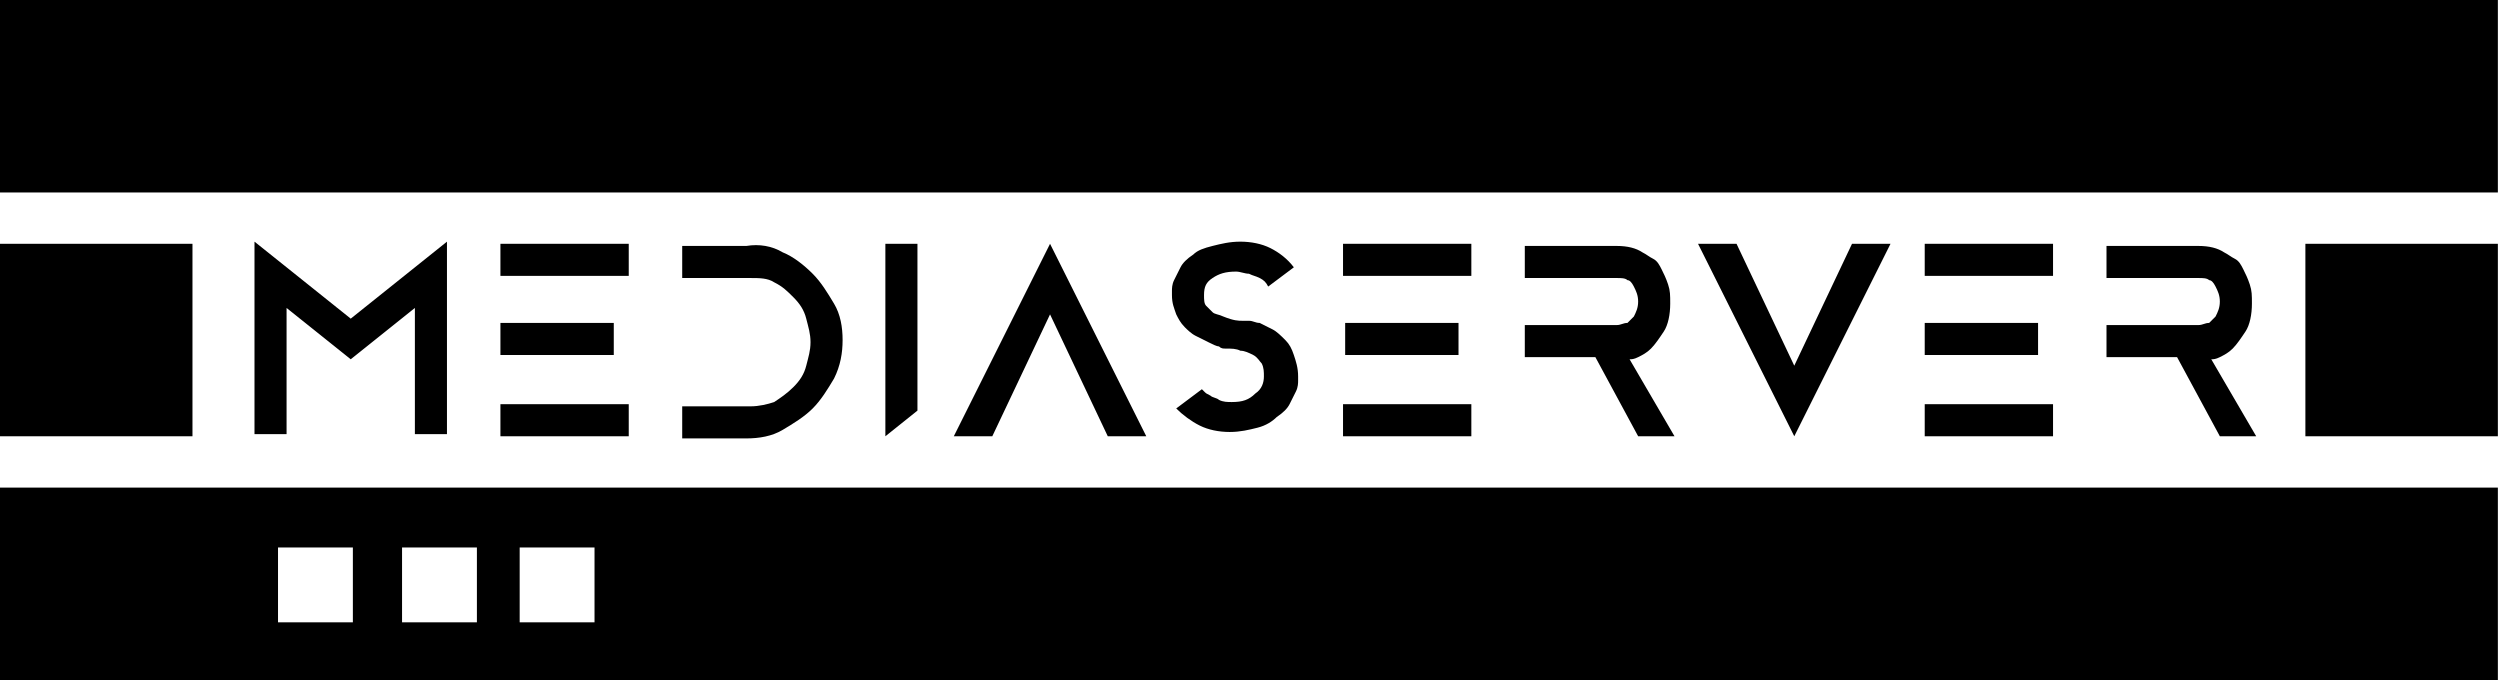 <?xml version="1.0" encoding="utf-8"?>
<!-- Generator: Adobe Illustrator 19.2.1, SVG Export Plug-In . SVG Version: 6.00 Build 0)  -->
<svg version="1.1" id="Layer_1" xmlns="http://www.w3.org/2000/svg" xmlns:xlink="http://www.w3.org/1999/xlink" x="0px" y="0px"
	 viewBox="0 0 116.9 31.8" style="enable-background:new 0 0 116.9 31.8;" xml:space="preserve">
<g>
	<path d="M16.4,14.9l4.5-3.6v9h-1.5v-5.9l-3,2.4l-3-2.4v5.9h-1.5v-9L16.4,14.9z"/>
	<path d="M23.4,11.4h6v1.5h-6V11.4z M28.7,15.1v1.5h-5.3v-1.5H28.7z M23.4,20.4v-1.5h6v1.5H23.4z"/>
	<path d="M36.6,11.8c0.5,0.2,1,0.6,1.4,1c0.4,0.4,0.7,0.9,1,1.4s0.4,1.1,0.4,1.7c0,0.6-0.1,1.2-0.4,1.8c-0.3,0.5-0.6,1-1,1.4
		c-0.4,0.4-0.9,0.7-1.4,1s-1.1,0.4-1.7,0.4h-3v-1.5h3.2c0.4,0,0.8-0.1,1.1-0.2c0.3-0.2,0.6-0.4,0.9-0.7s0.5-0.6,0.6-1
		c0.1-0.4,0.2-0.7,0.2-1.1c0-0.4-0.1-0.7-0.2-1.1c-0.1-0.4-0.3-0.7-0.6-1c-0.3-0.3-0.5-0.5-0.9-0.7c-0.3-0.2-0.7-0.2-1.1-0.2h-3.2
		v-1.5h3C35.5,11.4,36.1,11.5,36.6,11.8z"/>
	<path d="M41.4,11.4h1.5v7.8l-1.5,1.2V11.4z"/>
	<path d="M53.6,20.4h-1.8l-2.7-5.7l-2.7,5.7h-1.8l4.5-9L53.6,20.4z"/>
	<path d="M58.1,15c0.1,0,0.2,0,0.3,0c0.2,0,0.3,0.1,0.5,0.1c0.2,0.1,0.4,0.2,0.6,0.3c0.2,0.1,0.4,0.3,0.6,0.5
		c0.2,0.2,0.3,0.4,0.4,0.7c0.1,0.3,0.2,0.6,0.2,1c0,0,0,0.1,0,0.2c0,0.1,0,0.3-0.1,0.5c-0.1,0.2-0.2,0.4-0.3,0.6
		c-0.1,0.2-0.3,0.4-0.6,0.6c-0.2,0.2-0.5,0.4-0.9,0.5c-0.4,0.1-0.8,0.2-1.3,0.2c-0.5,0-1-0.1-1.4-0.3c-0.4-0.2-0.8-0.5-1.1-0.8
		l1.2-0.9c0,0,0,0,0.1,0.1c0.1,0.1,0.1,0.1,0.3,0.2c0.1,0.1,0.3,0.1,0.4,0.2c0.2,0.1,0.4,0.1,0.6,0.1c0.5,0,0.8-0.1,1.1-0.4
		c0.3-0.2,0.4-0.5,0.4-0.8c0-0.2,0-0.4-0.1-0.6c-0.1-0.1-0.2-0.3-0.4-0.4c-0.2-0.1-0.4-0.2-0.6-0.2c-0.2-0.1-0.4-0.1-0.7-0.1
		c-0.1,0-0.2,0-0.3-0.1c-0.1,0-0.3-0.1-0.5-0.2c-0.2-0.1-0.4-0.2-0.6-0.3c-0.2-0.1-0.4-0.3-0.5-0.4c-0.2-0.2-0.3-0.4-0.4-0.6
		c-0.1-0.3-0.2-0.5-0.2-0.9c0,0,0-0.1,0-0.2c0-0.1,0-0.3,0.1-0.5s0.2-0.4,0.3-0.6c0.1-0.2,0.3-0.4,0.6-0.6c0.2-0.2,0.5-0.3,0.9-0.4
		c0.4-0.1,0.8-0.2,1.3-0.2c0.5,0,1,0.1,1.4,0.3c0.4,0.2,0.8,0.5,1.1,0.9l-1.2,0.9c-0.1-0.2-0.2-0.3-0.4-0.4s-0.3-0.1-0.5-0.2
		c-0.2,0-0.4-0.1-0.6-0.1c-0.5,0-0.8,0.1-1.1,0.3c-0.3,0.2-0.4,0.4-0.4,0.8c0,0.2,0,0.4,0.1,0.5c0.1,0.1,0.2,0.2,0.3,0.3
		c0.1,0.1,0.3,0.1,0.5,0.2C57.7,15,57.9,15,58.1,15z"/>
	<path d="M62.8,11.4h6v1.5h-6V11.4z M68.2,15.1v1.5h-5.3v-1.5H68.2z M62.8,20.4v-1.5h6v1.5H62.8z"/>
	<path d="M78.3,20.4h-1.7l-2-3.7h-3.3v-1.5h4.3c0.2,0,0.3-0.1,0.5-0.1c0.1-0.1,0.2-0.2,0.3-0.3c0.1-0.2,0.2-0.4,0.2-0.7
		c0-0.3-0.1-0.5-0.2-0.7s-0.2-0.3-0.3-0.3c-0.1-0.1-0.3-0.1-0.5-0.1h-4.3v-1.5h4.3c0.5,0,0.9,0.1,1.2,0.3c0.2,0.1,0.3,0.2,0.5,0.3
		c0.2,0.1,0.3,0.3,0.4,0.5c0.1,0.2,0.2,0.4,0.3,0.7c0.1,0.3,0.1,0.5,0.1,0.9c0,0.5-0.1,1-0.3,1.3c-0.2,0.3-0.4,0.6-0.6,0.8
		c-0.2,0.2-0.4,0.3-0.6,0.4c-0.2,0.1-0.3,0.1-0.4,0.1L78.3,20.4z"/>
	<path d="M79.4,11.4h1.8l2.7,5.7l2.7-5.7h1.8l-4.5,9L79.4,11.4z"/>
	<path d="M90,11.4h6v1.5h-6V11.4z M95.3,15.1v1.5H90v-1.5H95.3z M90,20.4v-1.5h6v1.5H90z"/>
	<path d="M105.5,20.4h-1.7l-2-3.7h-3.3v-1.5h4.3c0.2,0,0.3-0.1,0.5-0.1c0.1-0.1,0.2-0.2,0.3-0.3c0.1-0.2,0.2-0.4,0.2-0.7
		c0-0.3-0.1-0.5-0.2-0.7c-0.1-0.2-0.2-0.3-0.3-0.3c-0.1-0.1-0.3-0.1-0.5-0.1h-4.3v-1.5h4.3c0.5,0,0.9,0.1,1.2,0.3
		c0.2,0.1,0.3,0.2,0.5,0.3c0.2,0.1,0.3,0.3,0.4,0.5s0.2,0.4,0.3,0.7c0.1,0.3,0.1,0.5,0.1,0.9c0,0.5-0.1,1-0.3,1.3s-0.4,0.6-0.6,0.8
		c-0.2,0.2-0.4,0.3-0.6,0.4c-0.2,0.1-0.3,0.1-0.4,0.1L105.5,20.4z"/>
</g>
<rect x="107.8" y="11.4" width="9" height="9"/>
<rect x="0" width="116.8" height="9"/>
<rect y="11.4" width="9" height="9"/>
<path d="M0,22.8v9h116.8v-9H0z M16.6,29.1H13v-3.5h3.5V29.1z M22.3,29.1h-3.5v-3.5h3.5V29.1z M27.8,29.1h-3.5v-3.5h3.5V29.1z"/>
</svg>
